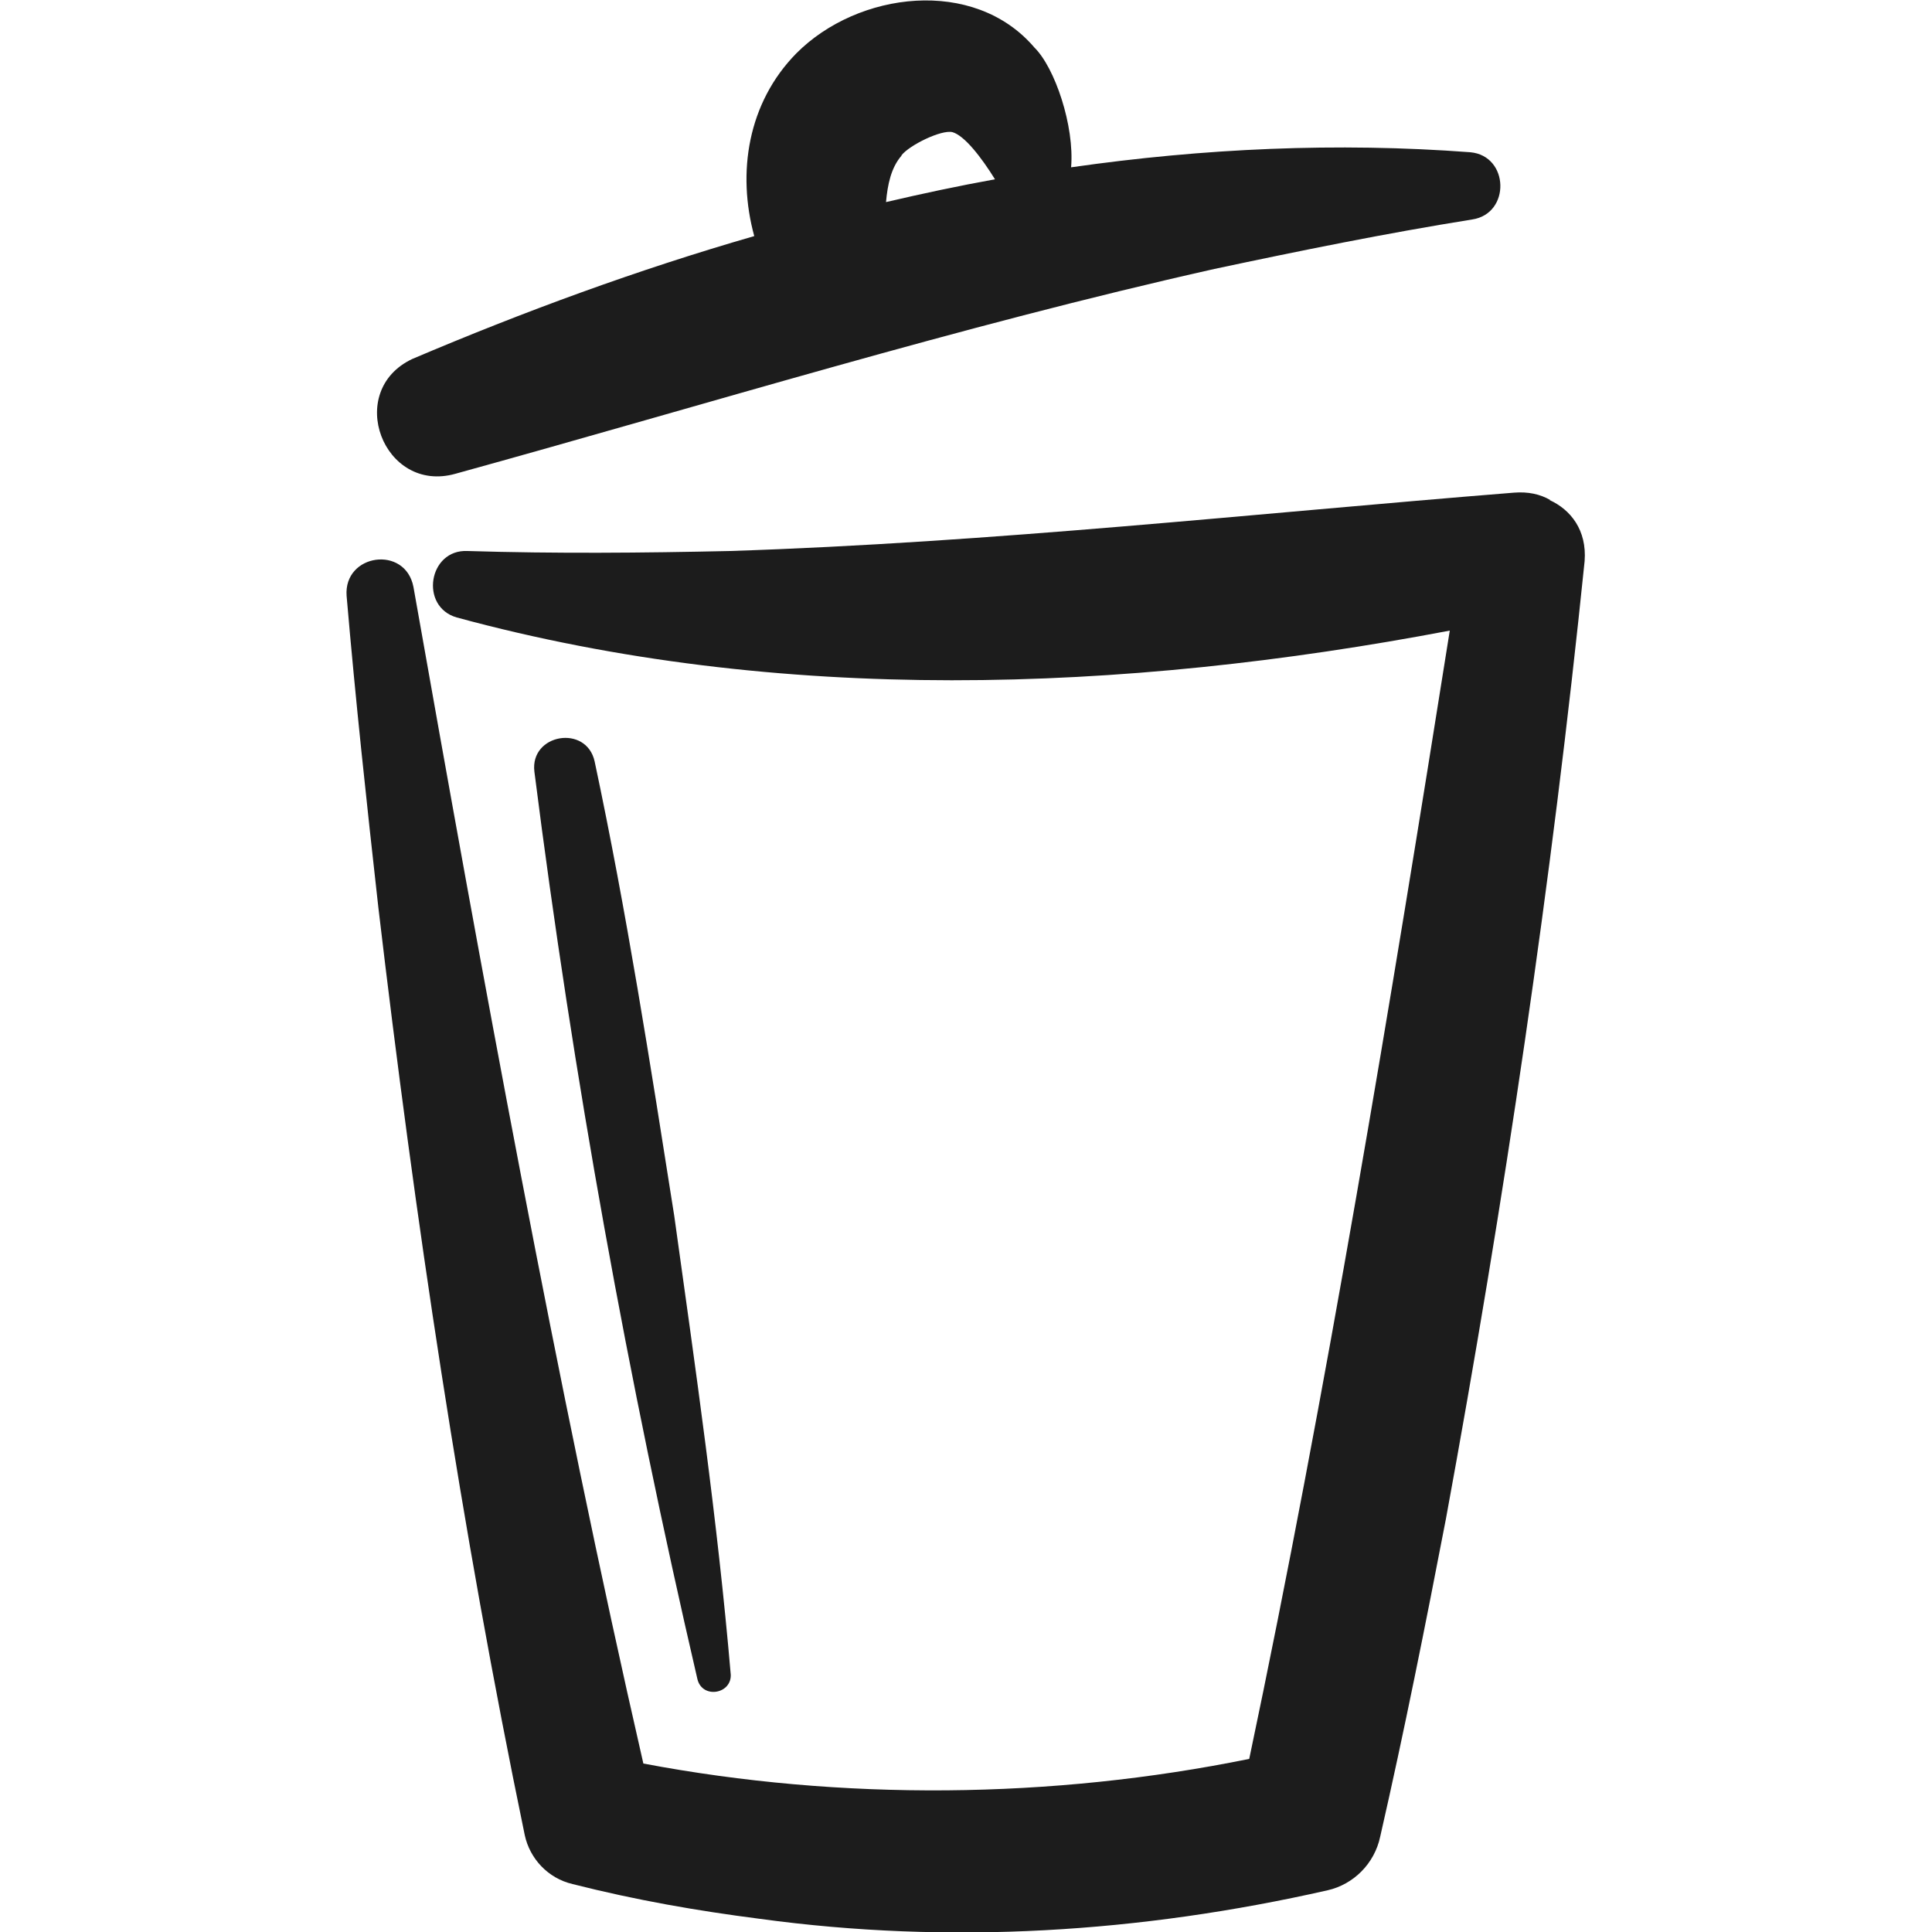 <?xml version="1.0" encoding="UTF-8"?><svg id="Trash" xmlns="http://www.w3.org/2000/svg" viewBox="0 0 50 50"><path d="m40.12,12.94c-.26-.15-.57-.22-.94-.19-6.74.54-13.52,1.29-20.29,1.51-2.26.05-4.51.07-6.79,0-1.01-.05-1.25,1.44-.28,1.72,8.36,2.27,17.23,1.95,25.7.34-1.52,9.57-3.21,19.81-5.19,29.2-5.11,1.04-10.55,1.09-15.68.12-2.25-9.81-4.2-20.56-5.95-30.45-.21-1.09-1.81-.86-1.73.23.23,2.69.52,5.37.82,8.05.95,8.06,2.14,16.06,3.79,24.02.13.61.6,1.12,1.24,1.27,1.66.42,3.22.69,4.85.9,4.91.67,9.84.36,14.69-.74.66-.15,1.21-.68,1.36-1.39.63-2.76,1.17-5.47,1.7-8.22,1.51-8.22,2.74-16.48,3.59-24.79.06-.8-.36-1.33-.91-1.58Z" style="fill:#1c1c1c;"/><path d="m11.79,12.26c6.52-1.8,13.04-3.82,19.64-5.3,2.21-.47,4.42-.92,6.67-1.28,1-.15.96-1.65-.05-1.74-3.45-.26-6.91-.1-10.33.39.09-1.07-.42-2.58-.95-3.1-1.56-1.83-4.57-1.45-6.16.15-1.26,1.28-1.54,3.09-1.09,4.73-3.02.87-5.98,1.96-8.85,3.18-1.76.83-.75,3.5,1.12,2.97Zm11.54-8.24c.2-.26,1.03-.67,1.32-.6.31.09.74.64,1.1,1.22-.94.17-1.88.37-2.82.59.04-.45.13-.89.4-1.2Z" style="fill:#1c1c1c;"/><path d="m18.91,43.32c-.34-3.97-.91-7.9-1.46-11.85-.62-3.93-1.23-7.86-2.06-11.76-.21-.97-1.68-.72-1.56.26,1,7.89,2.42,15.74,4.22,23.49.13.52.91.38.86-.15Z" style="fill:#1c1c1c;"/></svg>